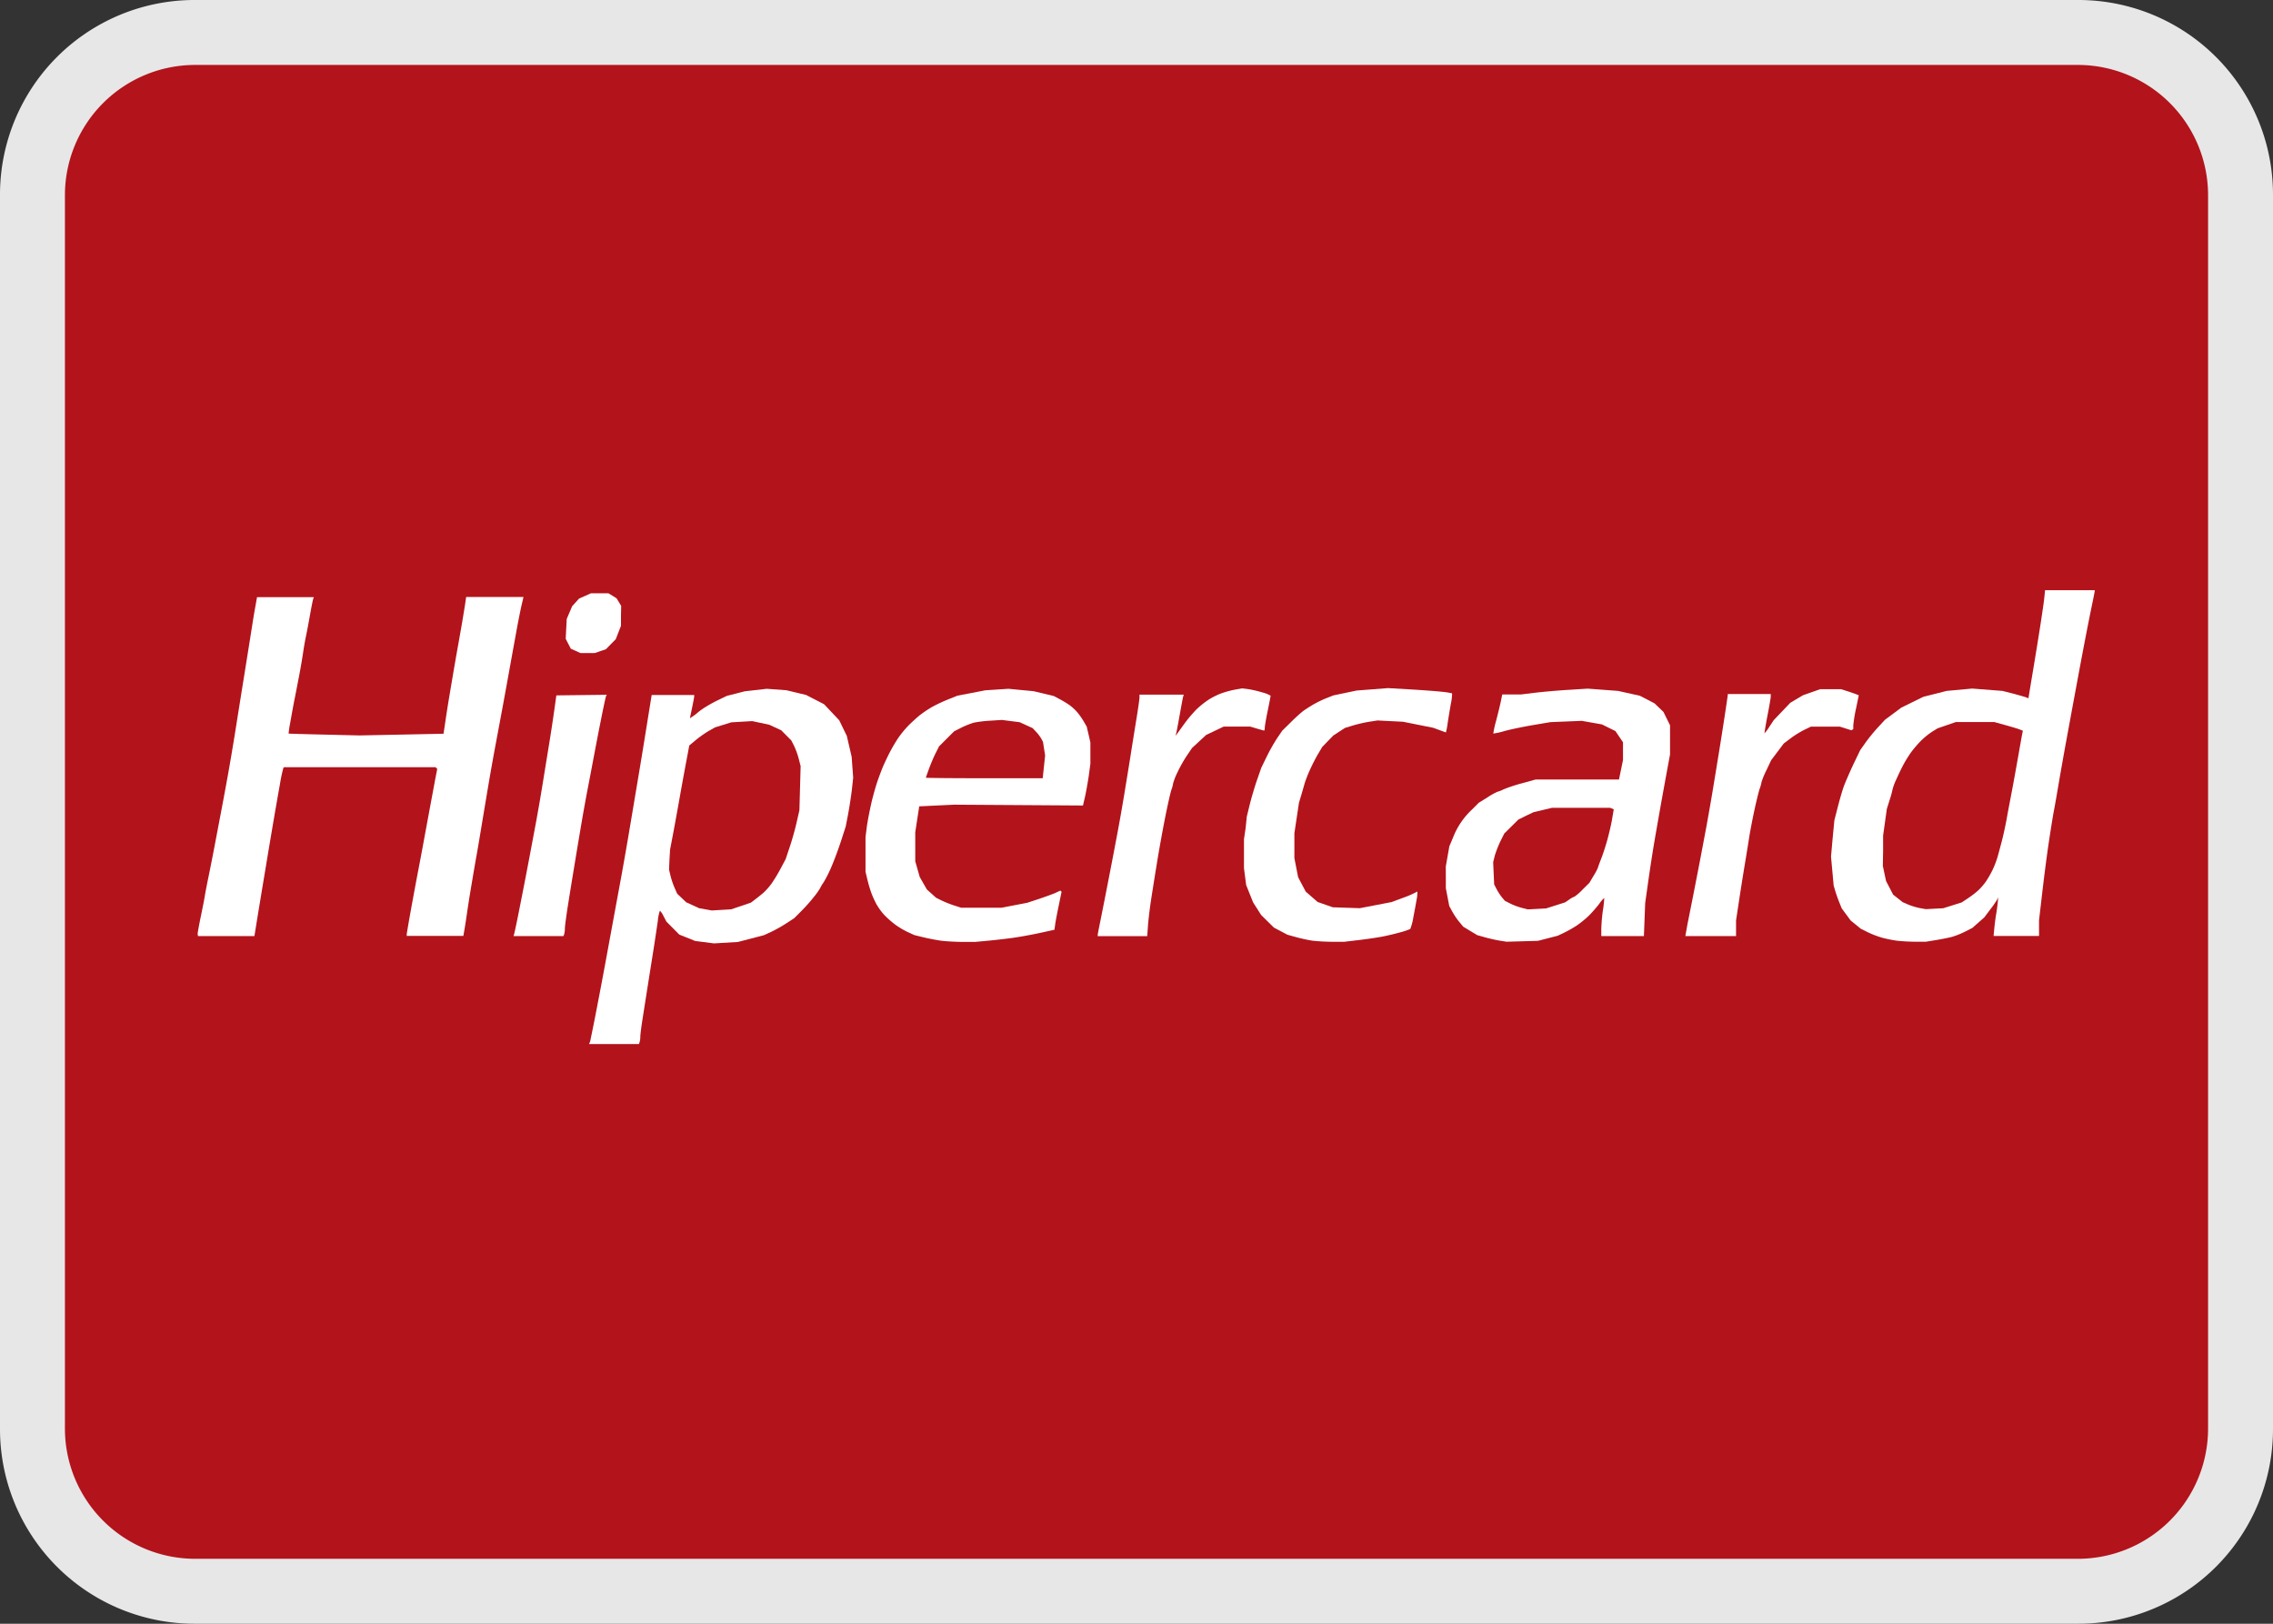 <svg xmlns="http://www.w3.org/2000/svg" width="60" height="42.857" viewBox="0 0 60 42.857"><rect x="0" y="0" width="60" height="42.857" fill="#333333" stroke="none"/><g transform="translate(-171 -646)"><path d="M58.147,5h-48A5.136,5.136,0,0,0,5,10.143V41a5.136,5.136,0,0,0,5.143,5.143h48A5.136,5.136,0,0,0,63.29,41V10.143A5.136,5.136,0,0,0,58.147,5Z" transform="translate(167 642)" fill="#b3131b"/><path d="M54.857,1.714a3.439,3.439,0,0,1,3.429,3.429V37.714a3.439,3.439,0,0,1-3.429,3.429H5.143a3.439,3.439,0,0,1-3.429-3.429V5.143A3.439,3.439,0,0,1,5.143,1.714H54.857m0-1.714H5.143A5.136,5.136,0,0,0,0,5.143V37.714a5.136,5.136,0,0,0,5.143,5.143H54.857A5.136,5.136,0,0,0,60,37.714V5.143A5.136,5.136,0,0,0,54.857,0Z" transform="translate(171 646)" fill="#e7e7e7"/><g transform="translate(-50.77 -56.423)"><path d="M461.2,211.342l.045.234.045.234.083.152a1.927,1.927,0,0,0,.186.273l.1.12.183.111.183.111.21.059c.115.033.291.072.39.088l.18.028.414-.012h0l.414-.012.26-.067.26-.067.169-.08a3.182,3.182,0,0,0,.337-.192,2.6,2.6,0,0,0,.319-.261,3.522,3.522,0,0,0,.272-.311.8.8,0,0,1,.131-.153,2.581,2.581,0,0,1-.034.315,4.651,4.651,0,0,0-.044.5v.191h1.125l.017-.436.017-.437.08-.567c.044-.312.115-.774.158-1.026s.118-.68.166-.95.125-.69.17-.935l.082-.444,0-.384,0-.384-.087-.177-.087-.177-.118-.113-.118-.113-.193-.1-.193-.1-.288-.064-.288-.064-.4-.03-.4-.03-.511.032c-.281.017-.676.052-.878.076l-.368.045h-.5l-.036.176c-.02.1-.076.327-.124.512a2.669,2.669,0,0,0-.077.345,2.007,2.007,0,0,0,.3-.068c.158-.043.495-.113.748-.156l.46-.078.414-.017.414-.017.266.047.266.047.178.088.178.088.1.148.1.148v.234l0,.234-.053.257-.053.257-1.1,0-1.1,0-.361.1a4.167,4.167,0,0,0-.488.161.752.752,0,0,1-.156.062,1.739,1.739,0,0,0-.262.146l-.234.145-.184.184a1.994,1.994,0,0,0-.493.728l-.1.238-.047.267-.047.268Z" transform="translate(-201.264 514.527)" fill="#fff"/><path d="M295.386,209.971v.912l.047.2a3.748,3.748,0,0,0,.109.368,2.5,2.5,0,0,0,.141.306,1.726,1.726,0,0,0,.2.271,2.608,2.608,0,0,0,.28.247,2.19,2.19,0,0,0,.333.2l.18.082.251.061c.138.033.347.073.463.088s.364.029.549.031h0l.337,0,.337-.031c.185-.017.489-.052.674-.078s.506-.085.712-.13l.374-.082.019-.138c.01-.076.052-.3.094-.5l.075-.364-.017-.016-.016-.016-.115.055c-.063.03-.259.1-.436.161l-.322.106-.337.065-.337.065h-1.072l-.184-.059a2.859,2.859,0,0,1-.33-.131l-.147-.073-.121-.109-.121-.109-.095-.165-.094-.165-.059-.207-.059-.207v-.766l.052-.342.053-.342.461-.022.461-.022,1.7.011,1.7.011.051-.218c.028-.12.072-.368.1-.552l.045-.333v-.561l-.048-.209-.049-.209-.08-.139a1.928,1.928,0,0,0-.173-.245,1.362,1.362,0,0,0-.2-.184,2.993,2.993,0,0,0-.263-.159l-.153-.081-.268-.064-.268-.064-.33-.031-.33-.032-.306.02-.306.02-.368.071-.368.071-.23.092a4.212,4.212,0,0,0-.429.2,3.012,3.012,0,0,0-.337.225c-.076.062-.207.181-.292.266a2.771,2.771,0,0,0-.278.338,4.494,4.494,0,0,0-.233.4c-.06.118-.138.284-.173.368s-.1.257-.143.383-.111.368-.151.536q-.07.306-.121.616Z" transform="translate(-50.769 514.547)" fill="#fff"/><path d="M312.63,216.505c0,.007.694.014,1.542.014h1.542l.032-.3.032-.3-.028-.18-.028-.18-.043-.081a1.09,1.09,0,0,0-.137-.182l-.094-.1-.171-.078-.171-.078-.235-.03-.235-.03-.307.02a3.279,3.279,0,0,0-.429.051,2.3,2.3,0,0,0-.322.127l-.2.1-.2.2-.2.2-.092.183c-.051.1-.128.284-.173.407S312.63,216.5,312.63,216.505Z" transform="translate(-66.42 506.445)" fill="#b3131b"/><path d="M474.72,241.514l.013.295.013.294.066.126a1.434,1.434,0,0,0,.141.216l.076.09.139.071a1.72,1.72,0,0,0,.3.113l.162.042.245-.013h0l.245-.013.248-.079.249-.079.113-.076a.574.574,0,0,1,.138-.077,1.246,1.246,0,0,0,.208-.182l.184-.182.112-.188a1.638,1.638,0,0,0,.112-.207c0-.01.041-.123.091-.251s.126-.363.168-.523.1-.4.119-.531l.041-.24-.048-.02-.048-.02h-1.532l-.245.058-.245.058-.2.095-.2.1-.186.184-.186.184-.1.2a2.954,2.954,0,0,0-.149.379Z" transform="translate(-213.535 483.664)" fill="#b3131b"/><path d="M216.388,215.433h1.317l.018-.049a.485.485,0,0,0,.019-.139c0-.05.022-.231.048-.4s.089-.568.138-.88.124-.781.165-1.042.091-.6.112-.743a1.081,1.081,0,0,1,.055-.268.523.523,0,0,1,.095.145l.077.145.17.171.17.171.209.084.209.084.249.032.249.032.316-.019.316-.019.342-.089.342-.089.184-.084a3.771,3.771,0,0,0,.4-.224l.215-.14.2-.2a4.5,4.5,0,0,0,.345-.392,1.737,1.737,0,0,0,.145-.209.884.884,0,0,1,.087-.145,3.414,3.414,0,0,0,.217-.435c.072-.169.184-.472.249-.674l.119-.368.061-.318c.034-.175.077-.465.1-.643l.035-.325-.02-.276-.02-.276-.064-.276-.064-.276-.1-.206-.1-.206-.2-.212-.2-.212-.237-.122-.237-.122-.26-.063-.26-.062-.26-.019-.26-.019-.29.033-.29.033-.237.061-.237.06-.206.1a3.706,3.706,0,0,0-.366.2,1.823,1.823,0,0,0-.2.144.951.951,0,0,1-.122.094l-.08.053.056-.269c.031-.148.057-.286.058-.307v-.038h-1.123l-.1.62c-.054.341-.14.868-.19,1.172q-.167,1-.337,2.007c-.05.295-.133.764-.184,1.042l-.166.9-.169.919c-.052.287-.137.742-.188,1.011s-.133.7-.183.95-.1.491-.108.528Z" transform="translate(20.93 514.547)" fill="#fff"/><path d="M194.827,214.108h1.318l.018-.048a.569.569,0,0,0,.019-.155c0-.059.042-.365.092-.679q.173-1.076.355-2.15c.042-.244.115-.651.164-.9q.084-.436.166-.873.091-.481.187-.962c.06-.3.116-.56.126-.575l.017-.027-.666.008-.666.008-.056.4q-.069.483-.148.965c-.051.312-.128.788-.172,1.057q-.079.484-.168.965l-.167.888c-.043.228-.119.627-.171.889s-.1.511-.152.766c-.033.16-.068.322-.078.36Z" transform="translate(40.499 513.022)" fill="#fff"/><path d="M104.7,188.837h1.489l.053-.329c.029-.181.087-.529.127-.774l.168-1.011c.052-.312.13-.774.173-1.026s.112-.645.153-.871a3.834,3.834,0,0,1,.091-.429l.017-.017h4l.022.022.022.022-.035.177c-.019.1-.075.4-.125.667l-.187,1.011c-.052.286-.129.693-.169.9q-.093.49-.182.98c-.059.329-.108.615-.108.636v.038h1.495l.033-.191c.018-.105.047-.295.065-.421s.06-.4.094-.6.1-.6.152-.888.132-.776.184-1.088.128-.767.17-1.011q.08-.46.166-.919.092-.49.183-.98c.051-.278.128-.7.17-.934s.12-.663.172-.95.118-.621.147-.743l.052-.222h-1.514l-.021.146c-.011.08-.048.3-.081.5q-.066.383-.135.766c-.041.228-.115.662-.166.965s-.1.595-.143.892l-.051.341-1.111.023-1.111.022-.931-.022c-.512-.012-.933-.024-.937-.027a2.62,2.62,0,0,1,.039-.265q.049-.276.1-.55c.033-.16.094-.477.137-.7s.091-.51.108-.628q.032-.219.077-.437c.026-.122.074-.379.108-.572s.07-.372.08-.4l.018-.049h-1.5l-.048.268q-.042.233-.078.467c-.017.109-.073.461-.124.781s-.128.8-.17,1.057l-.168,1.057q-.089.552-.187,1.1c-.052.287-.127.693-.167.9l-.169.889q-.083.437-.172.873c-.042.2-.087.437-.1.521s-.062.327-.106.54-.079.409-.079.437Z" transform="translate(122.297 538.293)" fill="#fff"/><path d="M361.711,212.559h1.308l.02-.277c.011-.152.048-.459.082-.682s.105-.667.157-.987.148-.853.214-1.184.14-.66.165-.731a.84.84,0,0,0,.046-.171,1.627,1.627,0,0,1,.109-.28,3.782,3.782,0,0,1,.249-.445l.14-.207.187-.173.187-.173.231-.11.23-.11.352,0,.352,0,.173.052c.1.028.181.052.191.052s.018-.032.018-.072.034-.242.077-.448.077-.385.077-.4a.809.809,0,0,0-.222-.087,2.829,2.829,0,0,0-.375-.087l-.153-.019-.2.035a2.562,2.562,0,0,0-.362.1,2.055,2.055,0,0,0-.329.166,2.393,2.393,0,0,0-.315.253,3.587,3.587,0,0,0-.307.361l-.2.276-.044.061.027-.122c.015-.067.055-.288.091-.49s.072-.392.08-.421l.016-.054h-1.168v.074c0,.041-.035.285-.077.544s-.112.691-.154.96-.119.738-.169,1.042q-.08.483-.169.965-.173.92-.354,1.838c-.052.261-.113.57-.137.686s-.043.223-.043.237Z" transform="translate(-110.966 514.572)" fill="#fff"/><path d="M211.214,179.083l-.061-.1-.061-.1-.107-.066-.107-.066h-.461l-.157.07-.157.07-.091.1-.091.1-.072.168-.072.169-.014.262-.013.262.067.131.067.13.129.058.128.058h.372l.148-.05.148-.05.131-.133.131-.133.069-.177.069-.177,0-.26Z" transform="translate(26.953 539.331)" fill="#fff"/><path d="M571.244,184.932l.035.383.035.383.041.138c.023.076.07.211.106.3l.065.162.118.16.118.16.135.11.135.11.184.091a2.532,2.532,0,0,0,.377.144,3.41,3.41,0,0,0,.383.078c.1.014.321.026.481.028h0l.291,0,.276-.045c.152-.025.345-.064.429-.088a2.276,2.276,0,0,0,.337-.137l.184-.094.158-.139.158-.139.167-.222a2.581,2.581,0,0,0,.184-.268l.018-.046-.015.153q-.016.154-.042.306c-.015.084-.036.246-.047.36l-.02.207h1.2v-.414l.091-.781c.05-.43.125-1,.166-1.271s.1-.656.139-.858.1-.568.142-.812.118-.672.169-.95.132-.719.18-.98l.167-.9c.044-.236.122-.65.174-.919s.11-.562.168-.843c.041-.194.074-.363.074-.375V177.9h-1.311l-.019.192c-.01.105-.061.453-.111.774s-.133.83-.184,1.134-.1.6-.108.654l-.017.1-.052-.022c-.028-.012-.183-.055-.343-.1l-.291-.073-.4-.031-.4-.031-.337.031-.337.031-.306.078-.306.077-.291.142L573.1,181l-.214.159-.215.159-.185.2a4.477,4.477,0,0,0-.327.4l-.142.2-.167.346c-.091.191-.2.443-.248.561s-.123.38-.175.581l-.094.367-.046.476Z" transform="translate(-301.141 540.1)" fill="#fff"/><path d="M529.624,212.811h1.338V212.4l.077-.508c.042-.279.112-.721.156-.982q.061-.368.119-.735c.023-.143.082-.453.133-.689s.114-.491.14-.567a.978.978,0,0,0,.049-.177,2.068,2.068,0,0,1,.127-.306l.126-.267.167-.221.166-.221.182-.137a2.649,2.649,0,0,1,.358-.222l.176-.085.383,0,.383,0,.151.048.151.048.026-.016.025-.016,0-.1a3.942,3.942,0,0,1,.073-.445l.072-.347-.081-.032q-.116-.043-.234-.08l-.153-.048h-.552l-.225.079-.225.079-.169.1-.169.1-.219.23-.219.23-.118.178a.846.846,0,0,1-.127.168c0-.005.03-.21.078-.454s.088-.475.089-.513v-.069h-1.134v.02c0,.011-.028.207-.063.437q-.075.492-.154.984c-.05.312-.133.815-.183,1.118q-.081.483-.169.965c-.043.227-.118.627-.168.888s-.132.682-.182.935l-.148.743Z" transform="translate(-263.366 514.319)" fill="#fff"/><path d="M403.515,210.016v.766l.029.223.029.223.092.229.092.229.106.166.106.166.168.166.169.166.178.094.178.094.234.065a4.151,4.151,0,0,0,.414.091,5.063,5.063,0,0,0,.517.03h0l.337,0,.383-.045c.211-.025.491-.066.623-.092q.239-.048.475-.113a1.7,1.7,0,0,0,.26-.088,1.477,1.477,0,0,0,.081-.309c.031-.158.07-.37.087-.471a.838.838,0,0,0,.019-.2c-.006-.007-.029,0-.05.019a2.69,2.69,0,0,1-.334.141l-.295.11-.42.081-.42.081-.357-.012-.357-.012-.2-.07-.2-.07-.157-.137-.157-.137-.1-.189-.1-.189-.05-.253-.049-.253v-.657l.06-.4.06-.4.064-.215c.035-.118.075-.256.088-.306a3.3,3.3,0,0,1,.125-.322c.055-.126.154-.322.219-.434l.119-.2.146-.151.146-.151.154-.1.154-.1.2-.061a3.662,3.662,0,0,1,.428-.1l.23-.036.337.017.337.017.4.08.4.08.162.06c.089.033.166.061.171.061a2,2,0,0,0,.047-.253c.021-.139.059-.368.084-.508a1.27,1.27,0,0,0,.032-.269,1.706,1.706,0,0,0-.266-.042c-.139-.016-.517-.044-.839-.063l-.587-.034-.414.032-.414.032-.306.064-.306.064-.2.079a2.878,2.878,0,0,0-.353.174q-.123.075-.243.156a4.242,4.242,0,0,0-.321.292l-.235.231-.131.192a4.923,4.923,0,0,0-.277.489l-.146.3-.112.322c-.062.177-.147.467-.191.643l-.079.322-.029.291Z" transform="translate(-148.908 514.556)" fill="#fff"/><path d="M239.254,219.229l.039.165a2.15,2.15,0,0,0,.108.318l.068.153.119.113.119.113.17.078.17.078.167.03.167.03.256-.015h0l.256-.015.26-.088.26-.088.112-.084q.112-.085.219-.176a1.708,1.708,0,0,0,.22-.25,4.27,4.27,0,0,0,.241-.4l.128-.242.1-.3c.057-.165.14-.454.183-.643l.079-.344.016-.582.016-.582-.051-.2a2.056,2.056,0,0,0-.123-.338l-.072-.141-.133-.134-.133-.134-.158-.073-.158-.073-.225-.048-.225-.048-.276.016-.276.016-.215.067-.214.066-.164.093a2.846,2.846,0,0,0-.34.239l-.176.146-.08.424c-.044.233-.123.665-.175.96s-.13.722-.173.95l-.079.414-.016.264Z" transform="translate(0.177 506.147)" fill="#b3131b"/><path d="M586.053,219.351l.042.2.043.2.093.179.093.179.126.1.126.1.149.064a1.7,1.7,0,0,0,.305.092l.156.028.231-.012h0l.231-.012.244-.077.244-.077.168-.112a2.574,2.574,0,0,0,.271-.208,1.762,1.762,0,0,0,.2-.233,2.694,2.694,0,0,0,.18-.316,2.564,2.564,0,0,0,.128-.337q.054-.194.105-.389c.034-.126.1-.416.14-.643s.12-.634.169-.9.119-.656.154-.858.072-.405.081-.452l.017-.084-.087-.034c-.048-.019-.218-.07-.378-.114l-.291-.081h-1.011l-.241.083-.241.083-.137.084a2.039,2.039,0,0,0-.282.224,3,3,0,0,0-.269.307,3.205,3.205,0,0,0-.219.35q-.1.193-.188.391a1.482,1.482,0,0,0-.093.245,2.457,2.457,0,0,1-.077.283l-.077.245-.049.352-.049.352,0,.4Z" transform="translate(-314.582 505.926)" fill="#b3131b"/></g></g></svg>